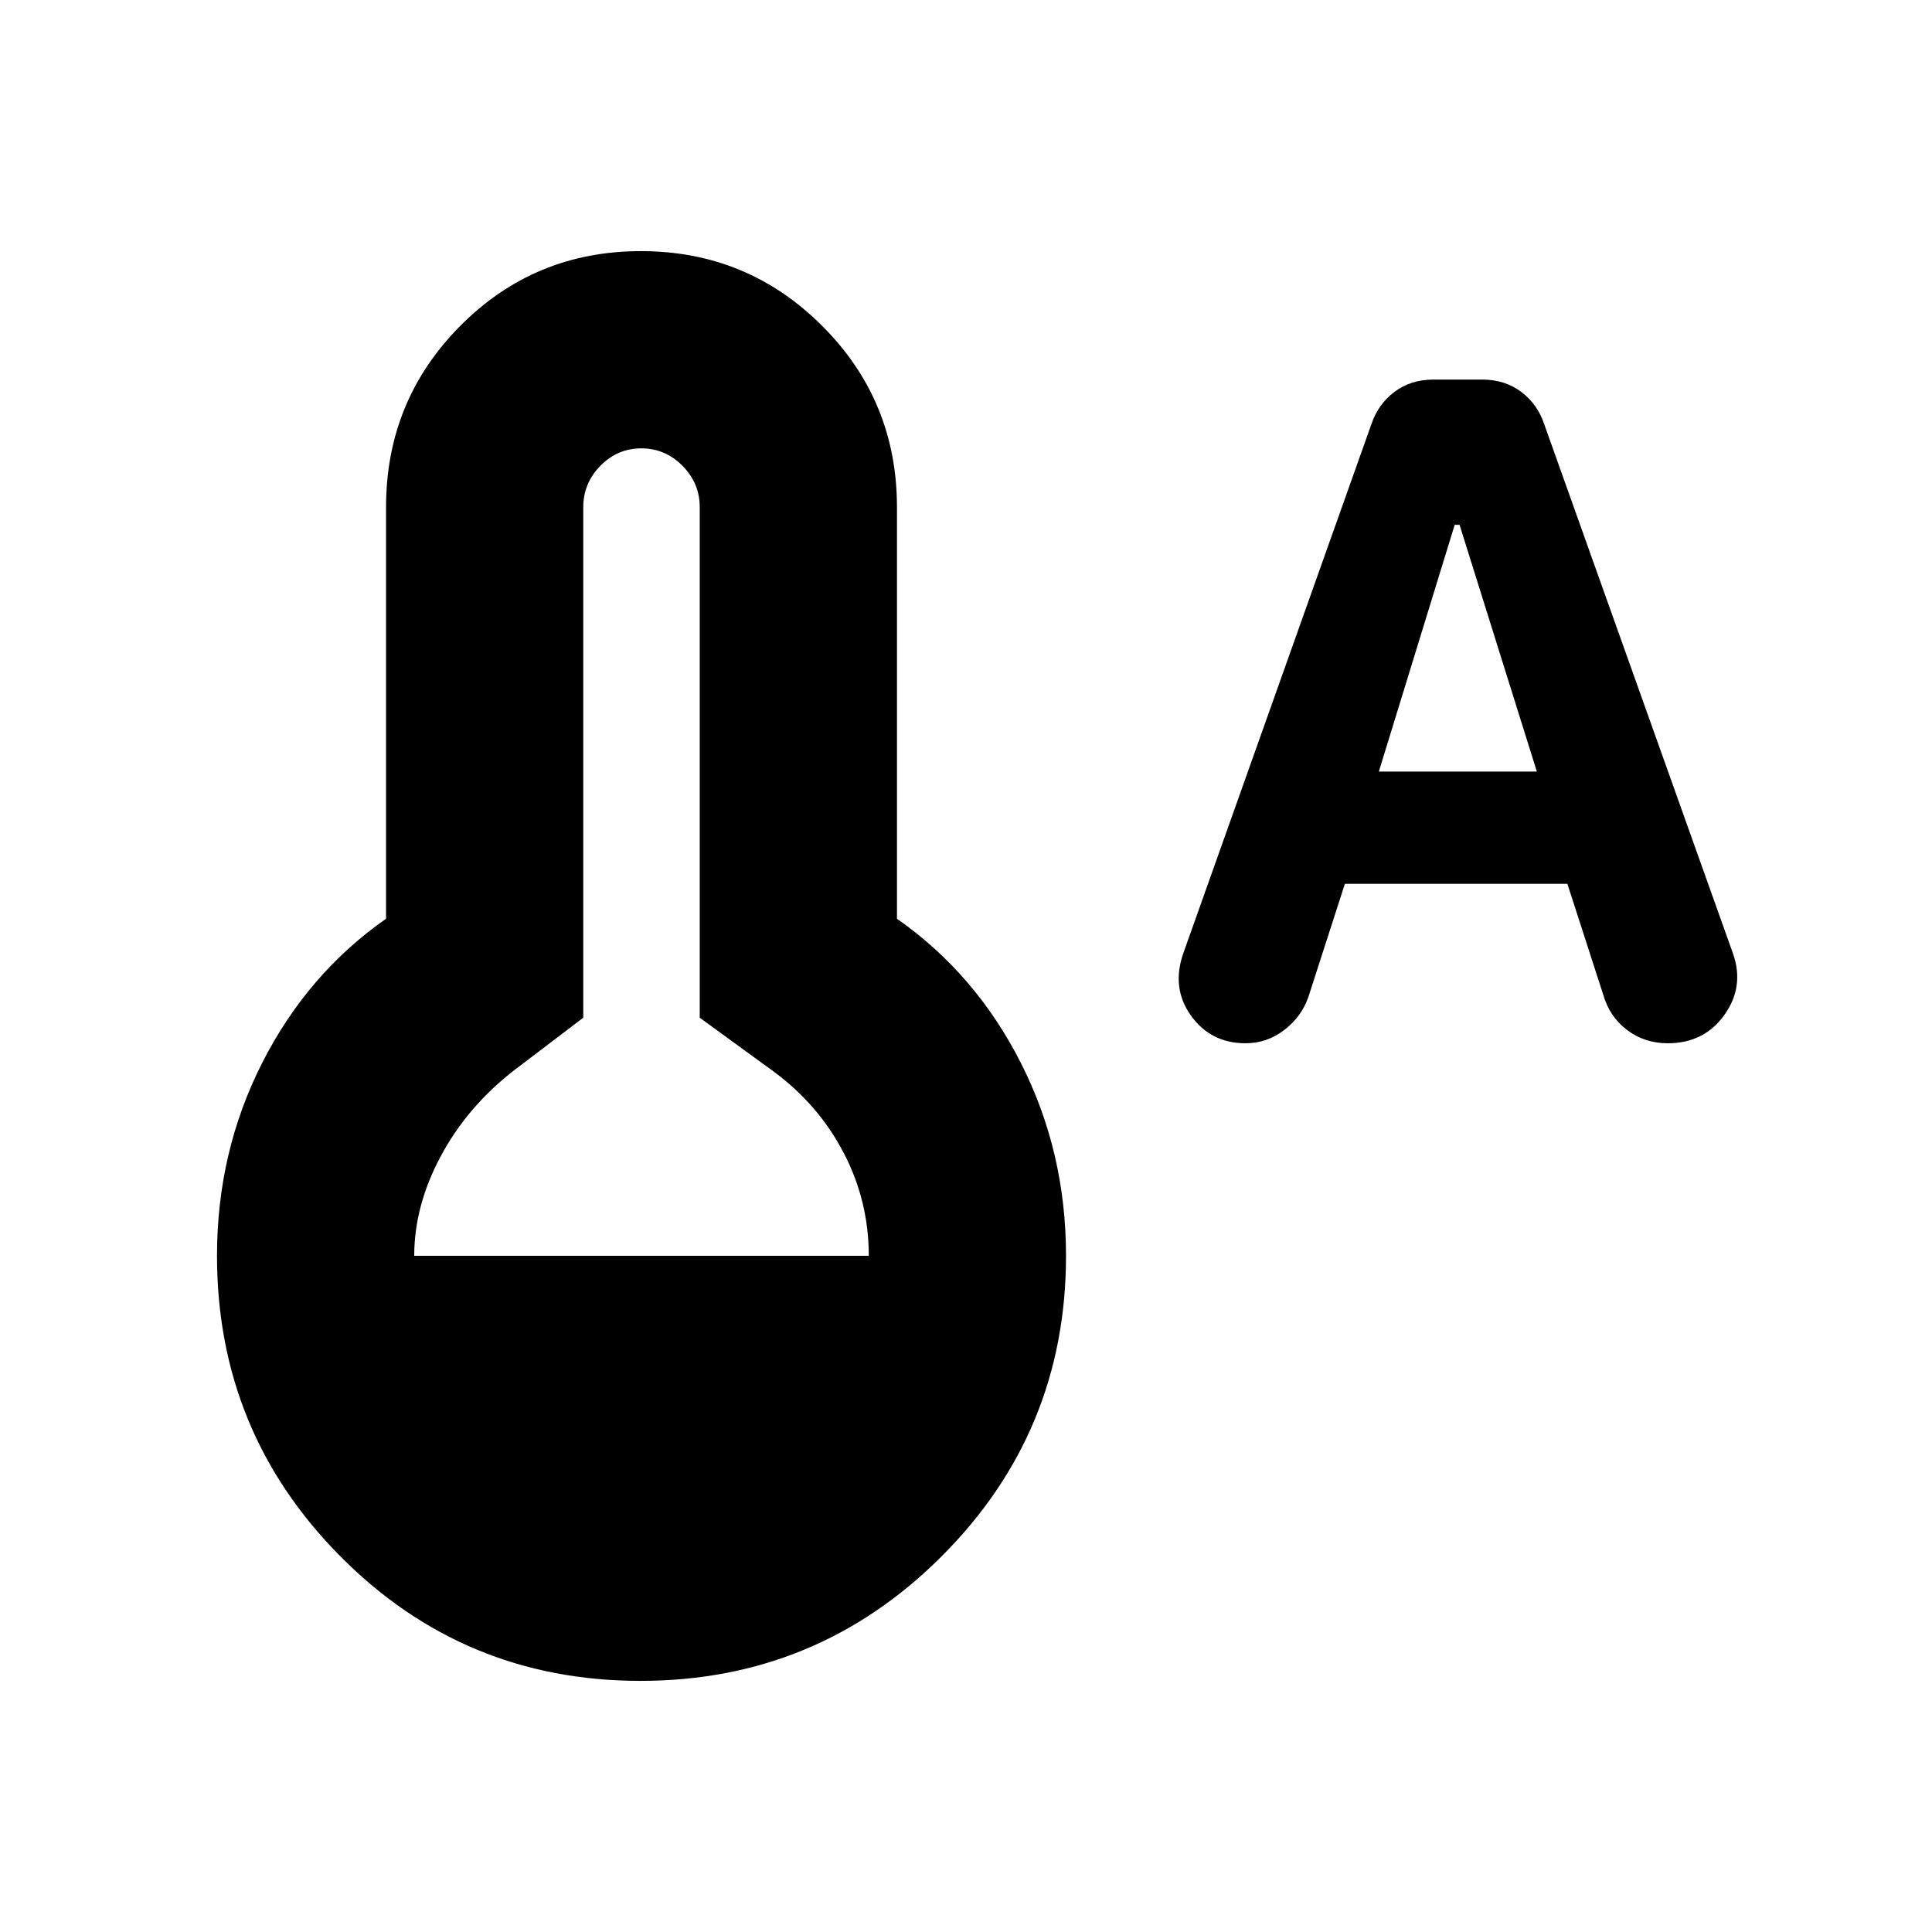 <svg xmlns="http://www.w3.org/2000/svg" height="20" viewBox="0 -960 960 960" width="20"><path d="m668.262-520.826-18.184 56.369q-3.426 9.739-11.99 16.293-8.565 6.555-19.167 6.555-17.294 0-27.15-13.761-9.857-13.761-3.726-31.153l93.336-262.548q3.359-10.059 11.489-16.19 8.131-6.13 19.392-6.13h24.261q11.261 0 19.391 6.13 8.131 6.131 11.452 16.191l93.78 262.97q5.724 16.404-4.337 30.447-10.061 14.044-28.077 14.044-11.602 0-20.317-6.646t-11.806-17.572l-17.783-54.999H668.262Zm16.87-55.783h78.52l-38.405-122.608h-2.42l-37.695 122.608ZM318.251-124.782q-87.687 0-149.057-61.812-61.37-61.813-61.37-149.406 0-51.696 22.5-95.957 22.5-44.261 61.5-71.522V-708q0-52.913 36.87-90.066 36.87-37.152 89.783-37.152 52.914 0 90.066 37.152 37.153 37.153 37.153 90.066v204.521q39 27.261 61.5 71.522 22.5 44.261 22.5 95.957 0 87.593-61.879 149.406-61.878 61.812-149.566 61.812ZM205.826-336h225.868q0-27.261-12.478-51.174t-34.739-40.348l-36.783-26.782V-708q0-11.909-8.593-20.563-8.594-8.654-20.413-8.654t-20.341 8.654q-8.521 8.654-8.521 20.563v253.696l-35.217 26.782q-22.827 18-35.805 42.413-12.978 24.413-12.978 49.109Z"/></svg>